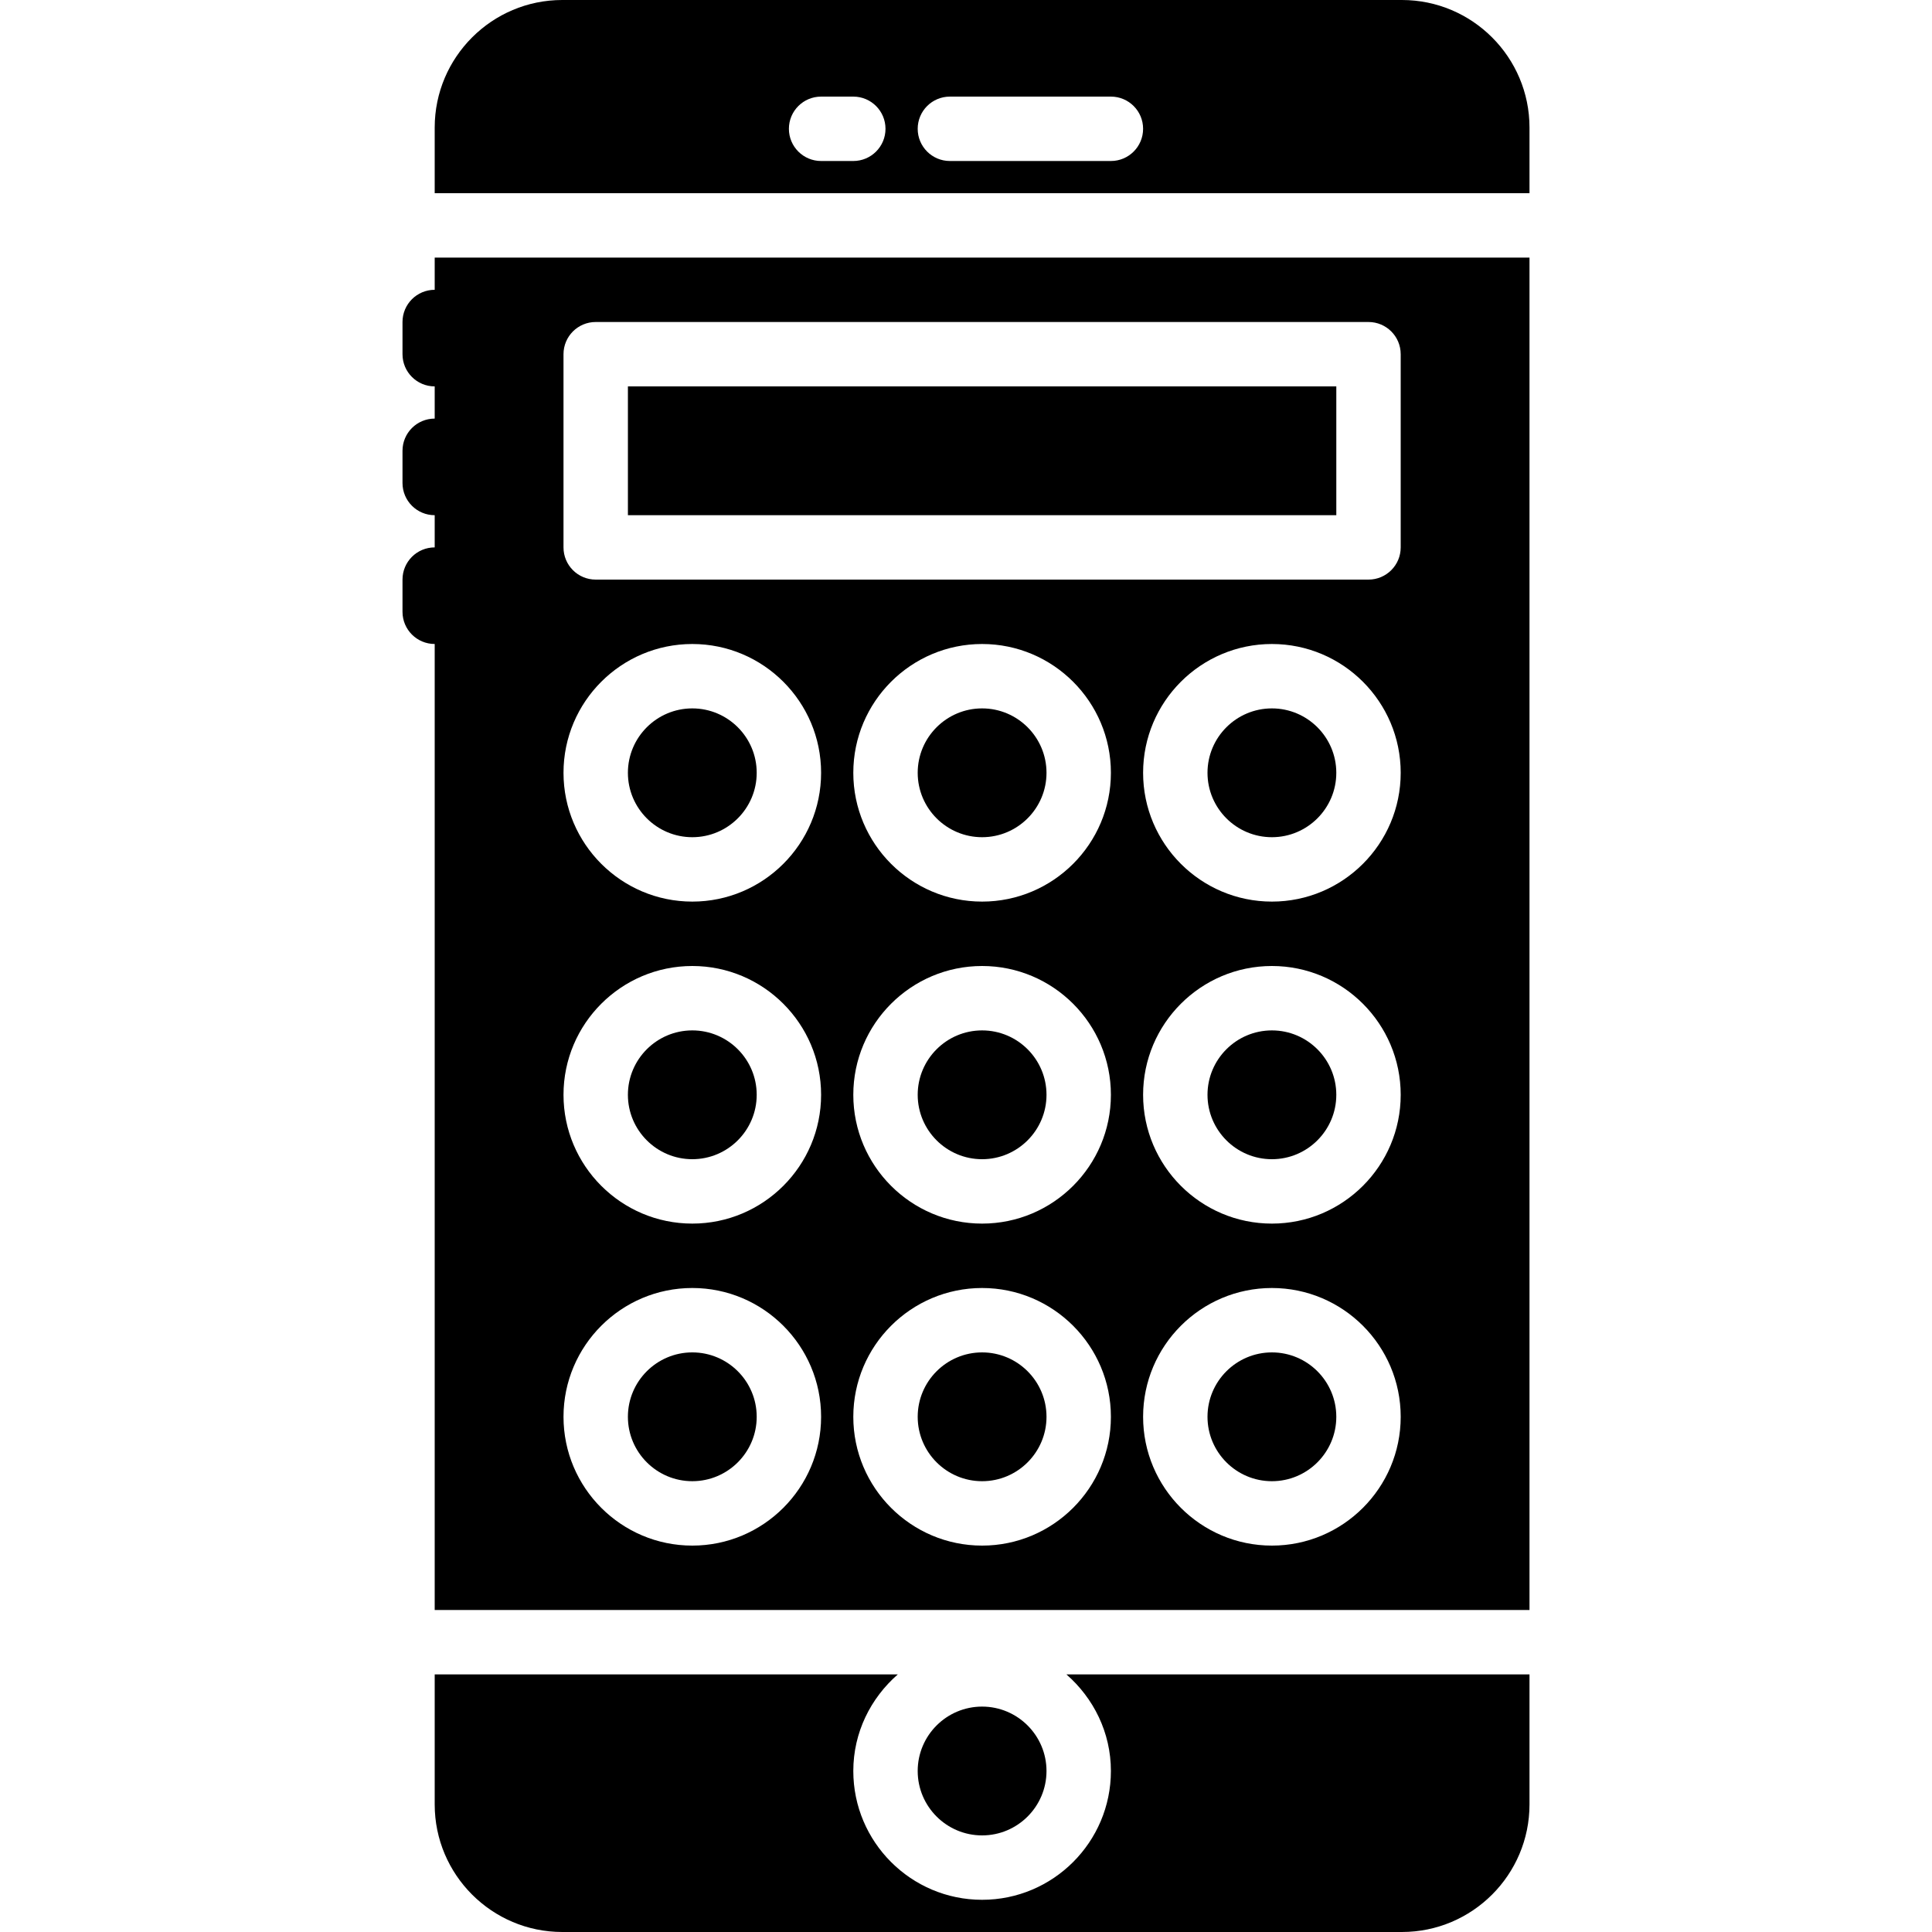 <?xml version="1.0" encoding="iso-8859-1"?>
<!-- Generator: Adobe Illustrator 19.0.0, SVG Export Plug-In . SVG Version: 6.00 Build 0)  -->
<svg xmlns="http://www.w3.org/2000/svg" xmlns:xlink="http://www.w3.org/1999/xlink" version="1.1" id="Capa_1" x="0px" y="0px" viewBox="0 0 512 512" style="enable-background:new 0 0 512 512;" xml:space="preserve">
<g>
	<g>
		<g>
			<path d="M260.267,187.733c-9.412,0-17.067,7.654-17.067,17.067c0,9.412,7.654,17.067,17.067,17.067     c9.412,0,17.067-7.654,17.067-17.067C277.333,195.388,269.679,187.733,260.267,187.733z"/>
			<path d="M260.267,273.067c-9.412,0-17.067,7.654-17.067,17.067c0,9.412,7.654,17.067,17.067,17.067     c9.412,0,17.067-7.654,17.067-17.067C277.333,280.721,269.679,273.067,260.267,273.067z"/>
			<path d="M337.067,358.4c-9.412,0-17.067,7.654-17.067,17.067c0,9.412,7.654,17.067,17.067,17.067     c9.412,0,17.067-7.654,17.067-17.067C354.133,366.054,346.479,358.4,337.067,358.4z"/>
			<path d="M337.067,273.067c-9.412,0-17.067,7.654-17.067,17.067c0,9.412,7.654,17.067,17.067,17.067     c9.412,0,17.067-7.654,17.067-17.067C354.133,280.721,346.479,273.067,337.067,273.067z"/>
			<path d="M277.333,469.333c0-9.412-7.654-17.067-17.067-17.067c-9.412,0-17.067,7.654-17.067,17.067     c0,9.412,7.654,17.067,17.067,17.067C269.679,486.4,277.333,478.746,277.333,469.333z"/>
			<path d="M260.267,358.4c-9.412,0-17.067,7.654-17.067,17.067c0,9.412,7.654,17.067,17.067,17.067     c9.412,0,17.067-7.654,17.067-17.067C277.333,366.054,269.679,358.4,260.267,358.4z"/>
			<path d="M337.067,187.733c-9.412,0-17.067,7.654-17.067,17.067c0,9.412,7.654,17.067,17.067,17.067     c9.412,0,17.067-7.654,17.067-17.067C354.133,195.388,346.479,187.733,337.067,187.733z"/>
			<path d="M371.524,0H149.009C130.364,0,115.2,15.164,115.2,33.801V51.2h290.133V33.801C405.333,15.164,390.17,0,371.524,0z      M226.133,42.667H217.6c-4.719,0-8.533-3.823-8.533-8.533c0-4.71,3.814-8.533,8.533-8.533h8.533c4.719,0,8.533,3.823,8.533,8.533     C234.667,38.844,230.852,42.667,226.133,42.667z M294.4,42.667h-42.667c-4.719,0-8.533-3.823-8.533-8.533     c0-4.71,3.814-8.533,8.533-8.533H294.4c4.719,0,8.533,3.823,8.533,8.533C302.933,38.844,299.119,42.667,294.4,42.667z"/>
			<path d="M183.467,392.533c9.412,0,17.067-7.654,17.067-17.067c0-9.412-7.654-17.067-17.067-17.067s-17.067,7.654-17.067,17.067     C166.4,384.879,174.054,392.533,183.467,392.533z"/>
			<path d="M115.2,76.8c-4.719,0-8.533,3.823-8.533,8.533v8.533c0,4.71,3.814,8.533,8.533,8.533v8.533     c-4.719,0-8.533,3.823-8.533,8.533V128c0,4.71,3.814,8.533,8.533,8.533v8.533c-4.719,0-8.533,3.823-8.533,8.533v8.533     c0,4.71,3.814,8.533,8.533,8.533v256h290.133v-358.4H115.2V76.8z M260.267,409.6c-18.825,0-34.133-15.309-34.133-34.133     s15.309-34.133,34.133-34.133s34.133,15.309,34.133,34.133S279.091,409.6,260.267,409.6z M260.267,324.267     c-18.825,0-34.133-15.309-34.133-34.133S241.442,256,260.267,256s34.133,15.309,34.133,34.133S279.091,324.267,260.267,324.267z      M260.267,238.933c-18.825,0-34.133-15.309-34.133-34.133s15.309-34.133,34.133-34.133S294.4,185.975,294.4,204.8     S279.091,238.933,260.267,238.933z M337.067,409.6c-18.825,0-34.133-15.309-34.133-34.133s15.309-34.133,34.133-34.133     c18.825,0,34.133,15.309,34.133,34.133S355.891,409.6,337.067,409.6z M337.067,324.267c-18.825,0-34.133-15.309-34.133-34.133     S318.242,256,337.067,256c18.825,0,34.133,15.309,34.133,34.133S355.891,324.267,337.067,324.267z M337.067,238.933     c-18.825,0-34.133-15.309-34.133-34.133s15.309-34.133,34.133-34.133c18.825,0,34.133,15.309,34.133,34.133     S355.891,238.933,337.067,238.933z M149.333,93.867c0-4.71,3.814-8.533,8.533-8.533h204.8c4.719,0,8.533,3.823,8.533,8.533v51.2     c0,4.71-3.814,8.533-8.533,8.533h-204.8c-4.719,0-8.533-3.823-8.533-8.533V93.867z M183.467,170.667     c18.825,0,34.133,15.309,34.133,34.133s-15.309,34.133-34.133,34.133s-34.133-15.309-34.133-34.133     S164.642,170.667,183.467,170.667z M183.467,256c18.825,0,34.133,15.309,34.133,34.133s-15.309,34.133-34.133,34.133     s-34.133-15.309-34.133-34.133S164.642,256,183.467,256z M183.467,341.333c18.825,0,34.133,15.309,34.133,34.133     S202.291,409.6,183.467,409.6s-34.133-15.309-34.133-34.133S164.642,341.333,183.467,341.333z"/>
			<path d="M183.467,221.867c9.412,0,17.067-7.654,17.067-17.067c0-9.412-7.654-17.067-17.067-17.067S166.4,195.388,166.4,204.8     C166.4,214.212,174.054,221.867,183.467,221.867z"/>
			<rect x="166.403" y="102.398" width="187.733" height="34.133"/>
			<path d="M294.4,469.333c0,18.825-15.309,34.133-34.133,34.133s-34.133-15.309-34.133-34.133c0-10.24,4.625-19.336,11.793-25.6     H115.2v34.466c0,18.637,15.164,33.801,33.809,33.801h222.515c18.645,0,33.809-15.164,33.809-33.801v-34.466H282.607     C289.775,449.997,294.4,459.093,294.4,469.333z"/>
			<path d="M183.467,307.2c9.412,0,17.067-7.654,17.067-17.067c0-9.412-7.654-17.067-17.067-17.067s-17.067,7.654-17.067,17.067     C166.4,299.546,174.054,307.2,183.467,307.2z"/>
		</g>
	</g>
</g>
<g>
</g>
<g>
</g>
<g>
</g>
<g>
</g>
<g>
</g>
<g>
</g>
<g>
</g>
<g>
</g>
<g>
</g>
<g>
</g>
<g>
</g>
<g>
</g>
<g>
</g>
<g>
</g>
<g>
</g>
</svg>
